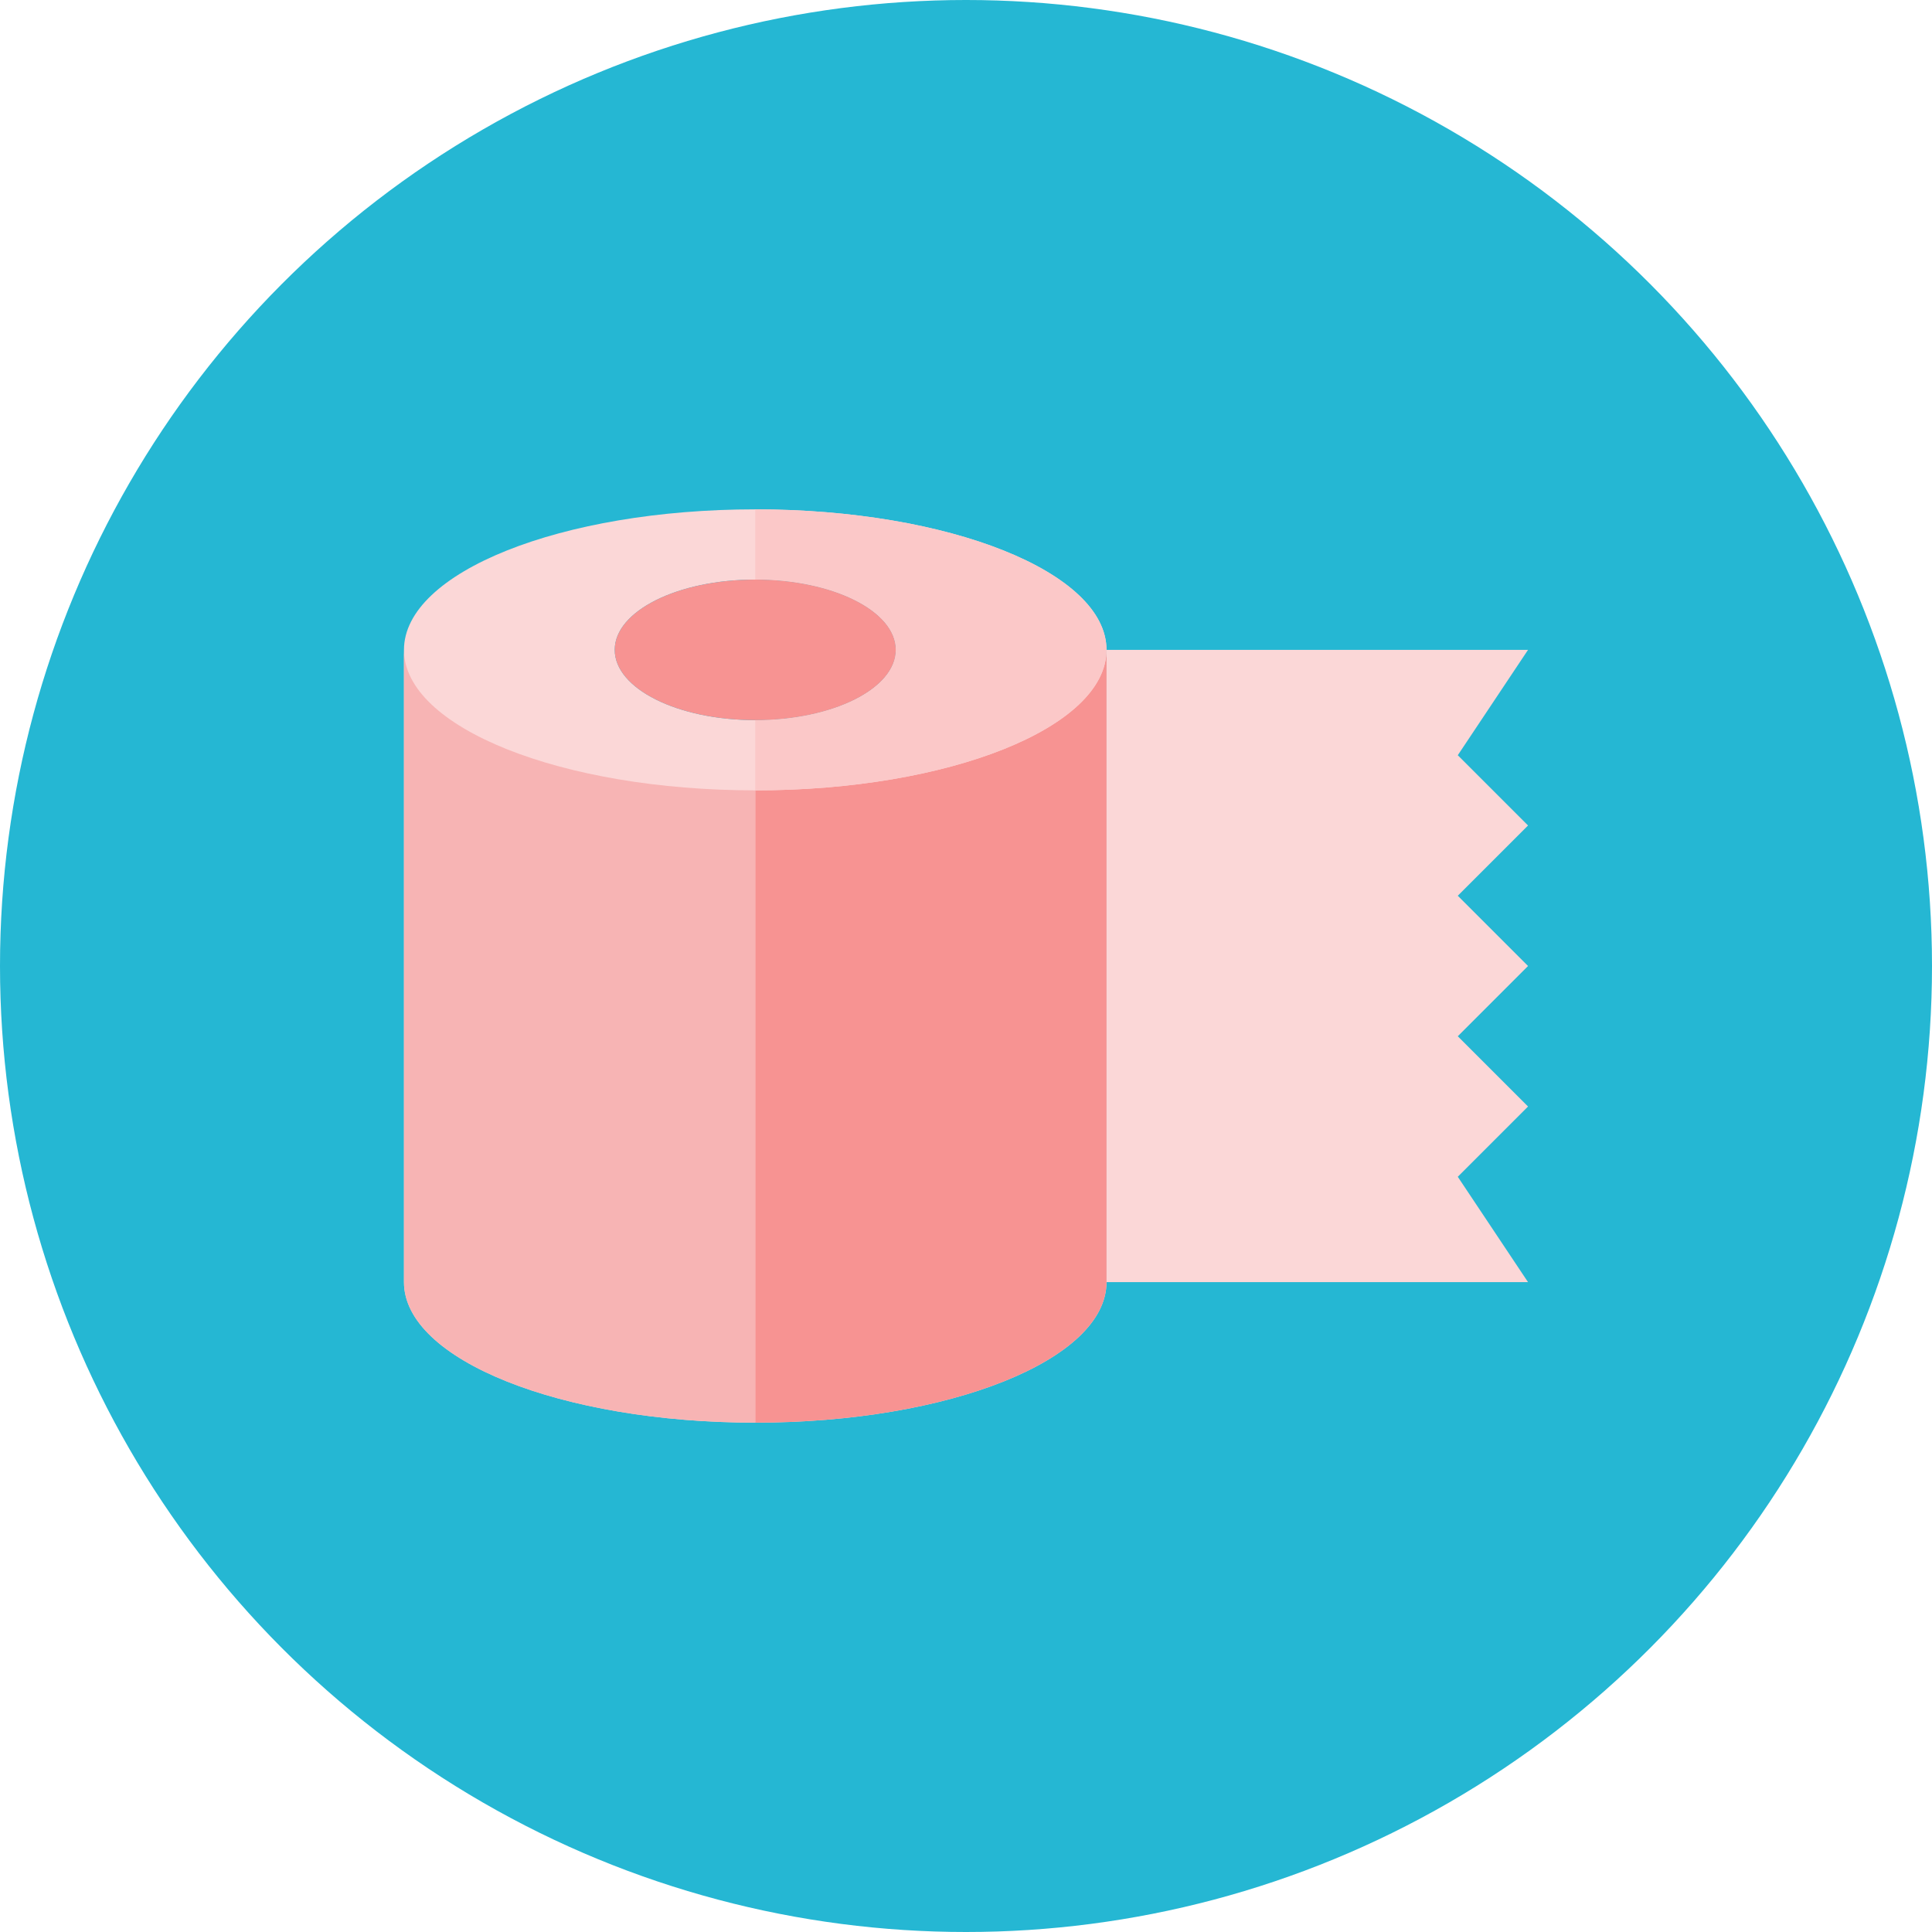 <?xml version="1.0" encoding="iso-8859-1"?>
<!-- Generator: Adobe Illustrator 17.1.0, SVG Export Plug-In . SVG Version: 6.00 Build 0)  -->
<!DOCTYPE svg PUBLIC "-//W3C//DTD SVG 1.0//EN" "http://www.w3.org/TR/2001/REC-SVG-20010904/DTD/svg10.dtd">
<svg version="1.0" xmlns="http://www.w3.org/2000/svg" xmlns:xlink="http://www.w3.org/1999/xlink" x="0px" y="0px" width="110px"
	 height="110px" viewBox="0 0 110 110" style="enable-background:new 0 0 110 110;" xml:space="preserve">
<g id="Artboard">
</g>
<g id="Multicolor">
	<circle style="fill:#25B7D3;" cx="55" cy="55" r="55"/>
	<g>
		<g>
			<path style="fill:#FBD7D7;" d="M43,29c-11.046,0-20,3.582-20,8v36c0,4.418,8.954,8,20,8c11.046,0,20-3.582,20-8V37
				C63,32.582,54.046,29,43,29z M43,33c4.418,0,8,1.791,8,4s-3.582,4-8,4s-8-1.791-8-4S38.582,33,43,33z"/>
		</g>
		<g>
			<polygon style="fill:#FBD7D7;" points="83,43 87,37 63,37 63,73 87,73 83,67 87,63 83,59 87,55 83,51 87,47 			"/>
		</g>
		<g>
			<path style="fill:#F79392;" d="M43,45v36c11.046,0,20-3.582,20-8V37C63,41.418,54.046,45,43,45z"/>
		</g>
		<g>
			<path style="fill:#FBC8C8;" d="M43,29v4c4.418,0,8,1.791,8,4s-3.582,4-8,4v4c11.046,0,20-3.582,20-8S54.046,29,43,29z"/>
		</g>
		<g>
			<path style="fill:#F7B4B4;" d="M23,37v36c0,4.418,8.954,8,20,8V45C31.954,45,23,41.418,23,37z"/>
		</g>
		<g>
			<ellipse style="fill:#F79392;" cx="43" cy="37" rx="8" ry="4"/>
		</g>
	</g>
</g>
</svg>
